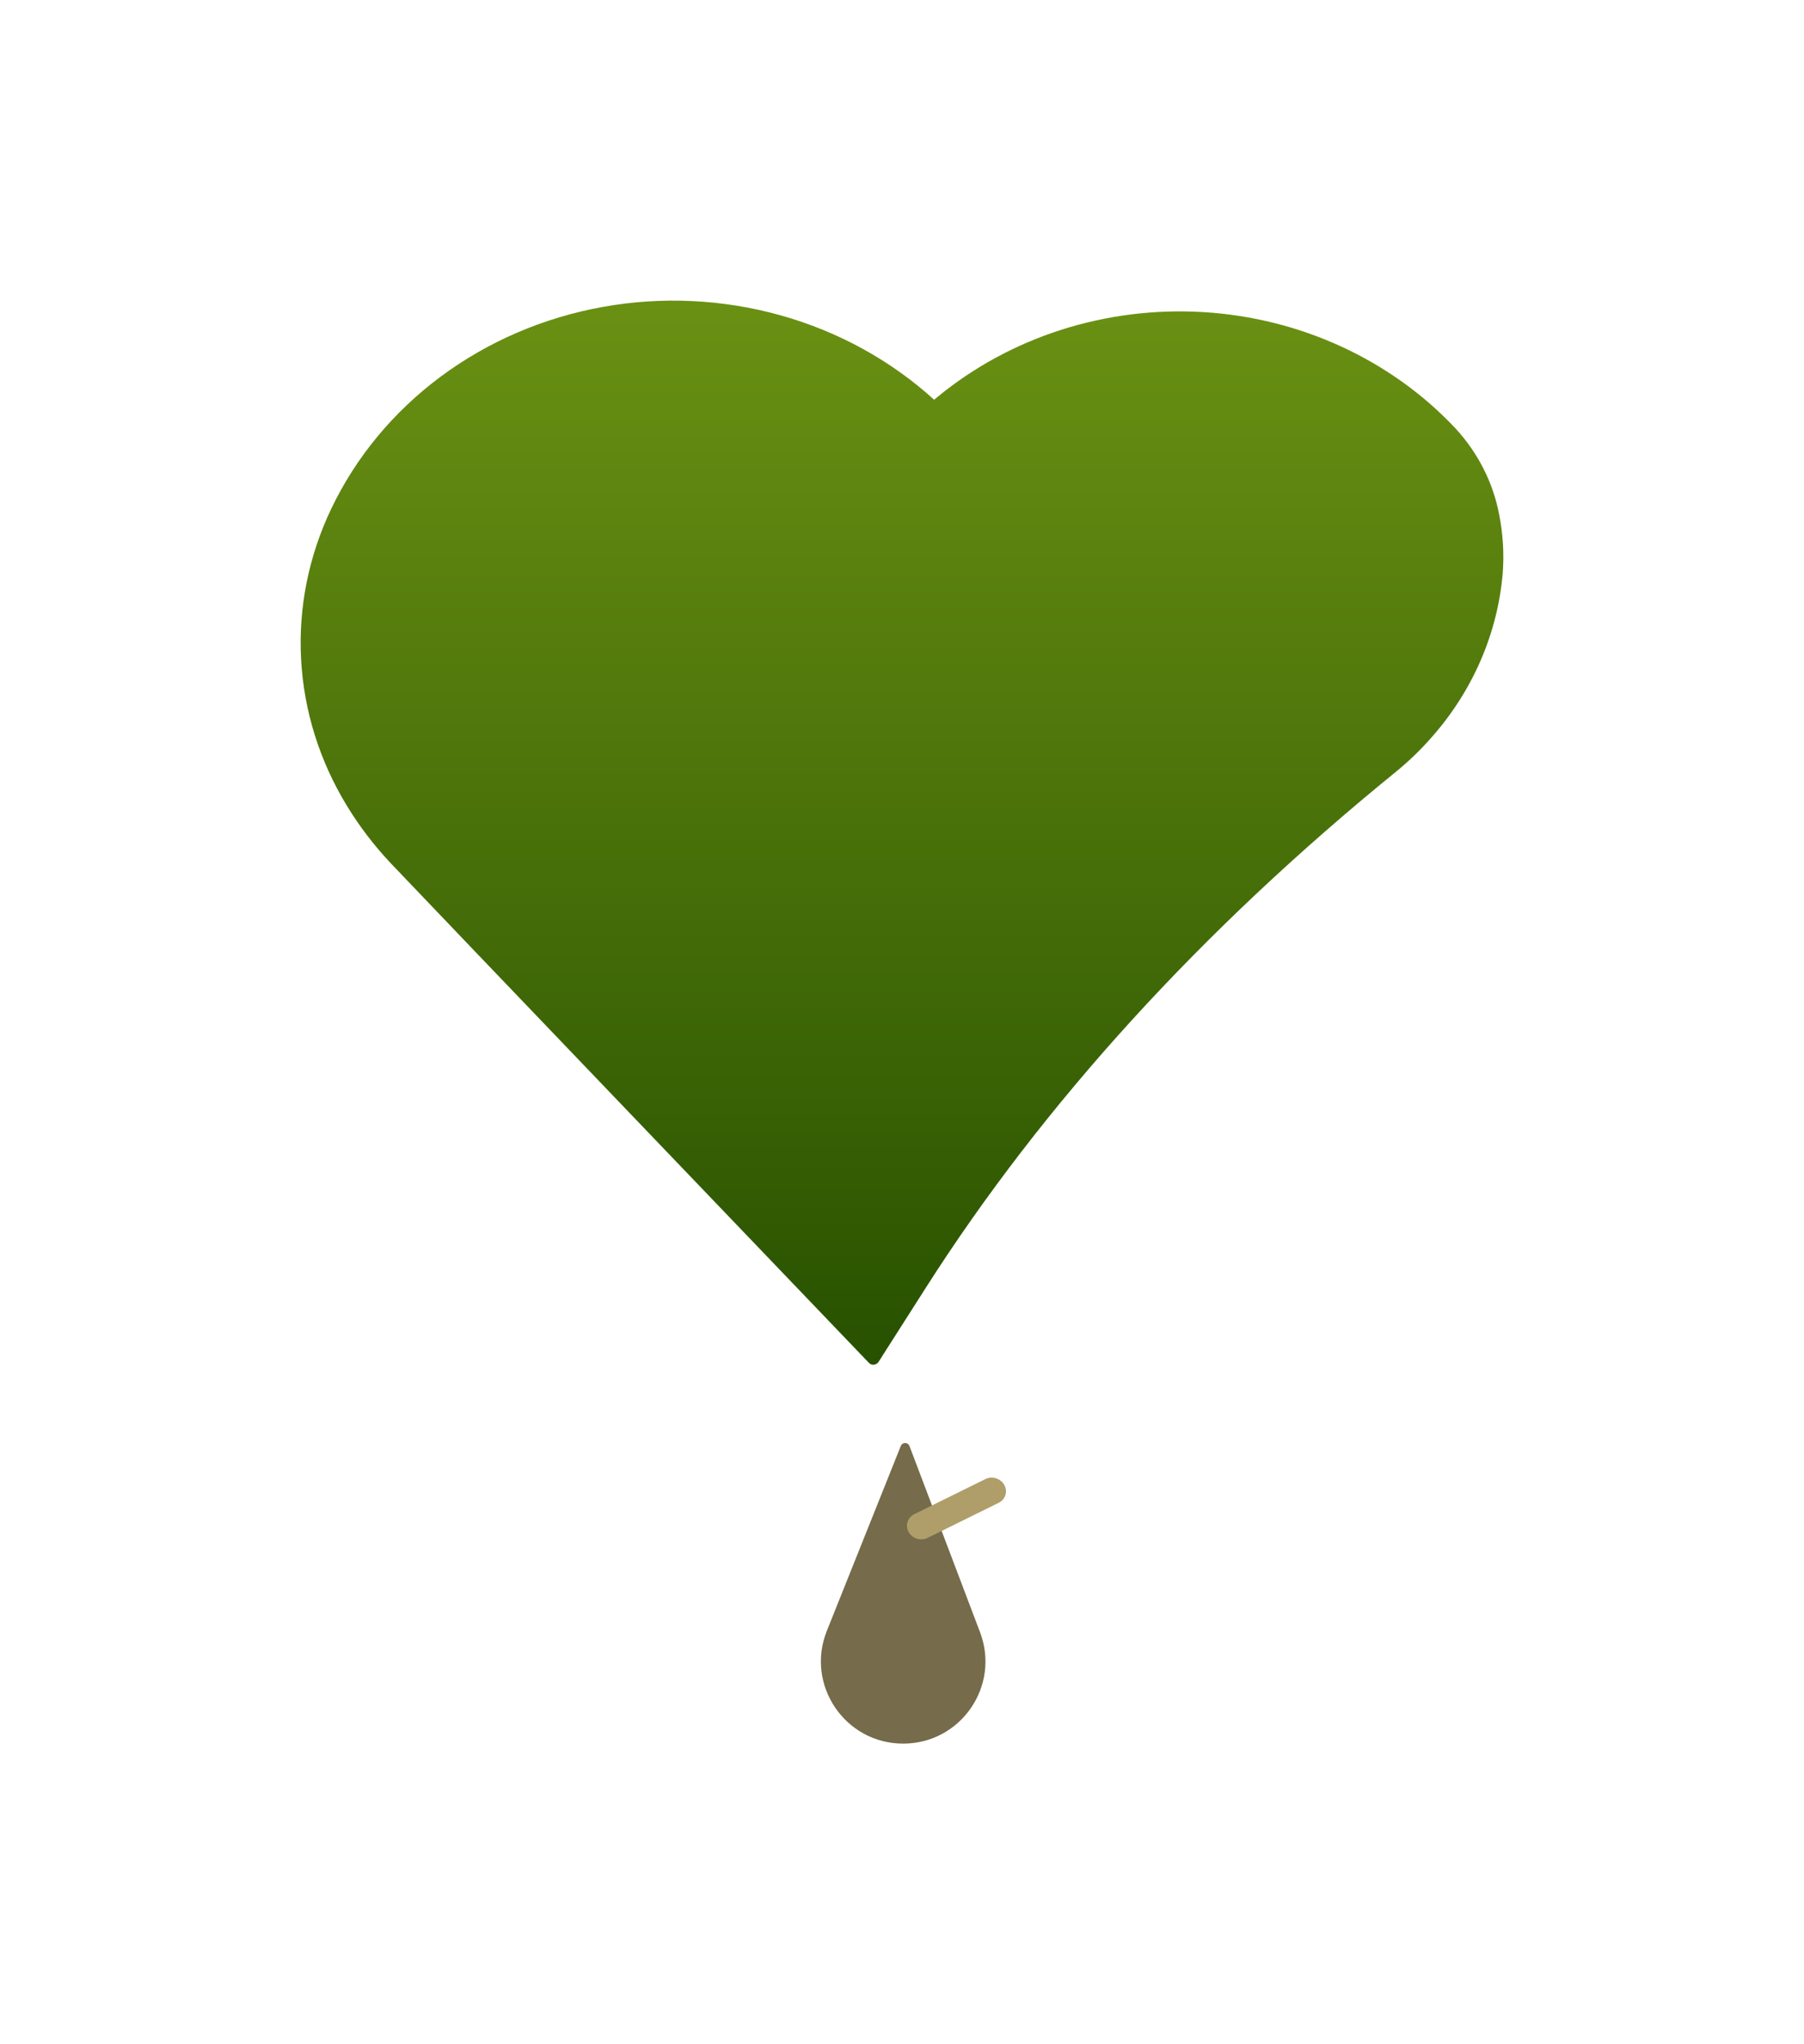 <svg width="60" height="68" viewBox="0 0 60 68" fill="none" xmlns="http://www.w3.org/2000/svg">
<g filter="url(#filter0_d_37_2)">
<path d="M49.859 13.104C49.657 12.05 49.158 11.067 48.414 10.256C47.355 9.125 46.069 8.201 44.629 7.536C43.19 6.871 41.625 6.479 40.024 6.382C38.423 6.285 36.817 6.485 35.298 6.97C33.78 7.456 32.378 8.217 31.173 9.211L31.07 9.298C29.631 7.989 27.878 7.025 25.958 6.488C24.038 5.951 22.008 5.855 20.041 6.211C18.074 6.566 16.227 7.361 14.656 8.529C13.086 9.696 11.839 11.202 11.02 12.918C10.268 14.488 9.923 16.203 10.014 17.923C10.105 19.643 10.629 21.318 11.542 22.811C11.952 23.484 12.434 24.116 12.98 24.698C13.543 25.301 28.747 41.175 28.899 41.334C28.917 41.354 28.94 41.37 28.965 41.38C28.99 41.391 29.018 41.397 29.046 41.397C29.051 41.397 29.059 41.394 29.066 41.394C29.077 41.394 29.088 41.392 29.097 41.387C29.147 41.376 29.191 41.346 29.218 41.305L29.298 41.182L29.393 41.03L30.8 38.824C34.701 32.706 39.96 26.933 46.434 21.667C46.85 21.327 47.236 20.956 47.588 20.556C48.973 19.003 49.809 17.083 49.98 15.063C50.029 14.408 49.988 13.749 49.859 13.104Z" fill="url(#paint0_linear_37_2)"/>
<path d="M29.961 44.097C29.985 44.038 30.041 44 30.104 44V44C30.168 44 30.226 44.04 30.248 44.099L32.596 50.296C33.275 52.086 31.953 54 30.039 54V54C28.105 54 26.782 52.046 27.5 50.25L29.961 44.097Z" fill="#766B4A"/>
<path d="M30.849 47.158L33.217 45.989C33.441 45.879 33.524 45.612 33.401 45.394C33.279 45.177 32.998 45.09 32.774 45.2L30.406 46.369C30.182 46.479 30.099 46.746 30.222 46.964C30.344 47.181 30.625 47.268 30.849 47.158Z" fill="#AF9E69"/>
</g>
<defs>
<filter id="filter0_d_37_2" x="0" y="0" width="60" height="68" filterUnits="userSpaceOnUse" color-interpolation-filters="sRGB">
<feFlood flood-opacity="0" result="BackgroundImageFix"/>
<feColorMatrix in="SourceAlpha" type="matrix" values="0 0 0 0 0 0 0 0 0 0 0 0 0 0 0 0 0 0 127 0" result="hardAlpha"/>
<feOffset dy="4"/>
<feGaussianBlur stdDeviation="5"/>
<feComposite in2="hardAlpha" operator="out"/>
<feColorMatrix type="matrix" values="0 0 0 0 0 0 0 0 0 0 0 0 0 0 0 0 0 0 0.25 0"/>
<feBlend mode="normal" in2="BackgroundImageFix" result="effect1_dropShadow_37_2"/>
<feBlend mode="normal" in="SourceGraphic" in2="effect1_dropShadow_37_2" result="shape"/>
</filter>
<linearGradient id="paint0_linear_37_2" x1="30" y1="6" x2="30" y2="41.397" gradientUnits="userSpaceOnUse">
<stop stop-color="#6A9113"/>
<stop offset="1" stop-color="#285100"/>
</linearGradient>
</defs>
</svg>
